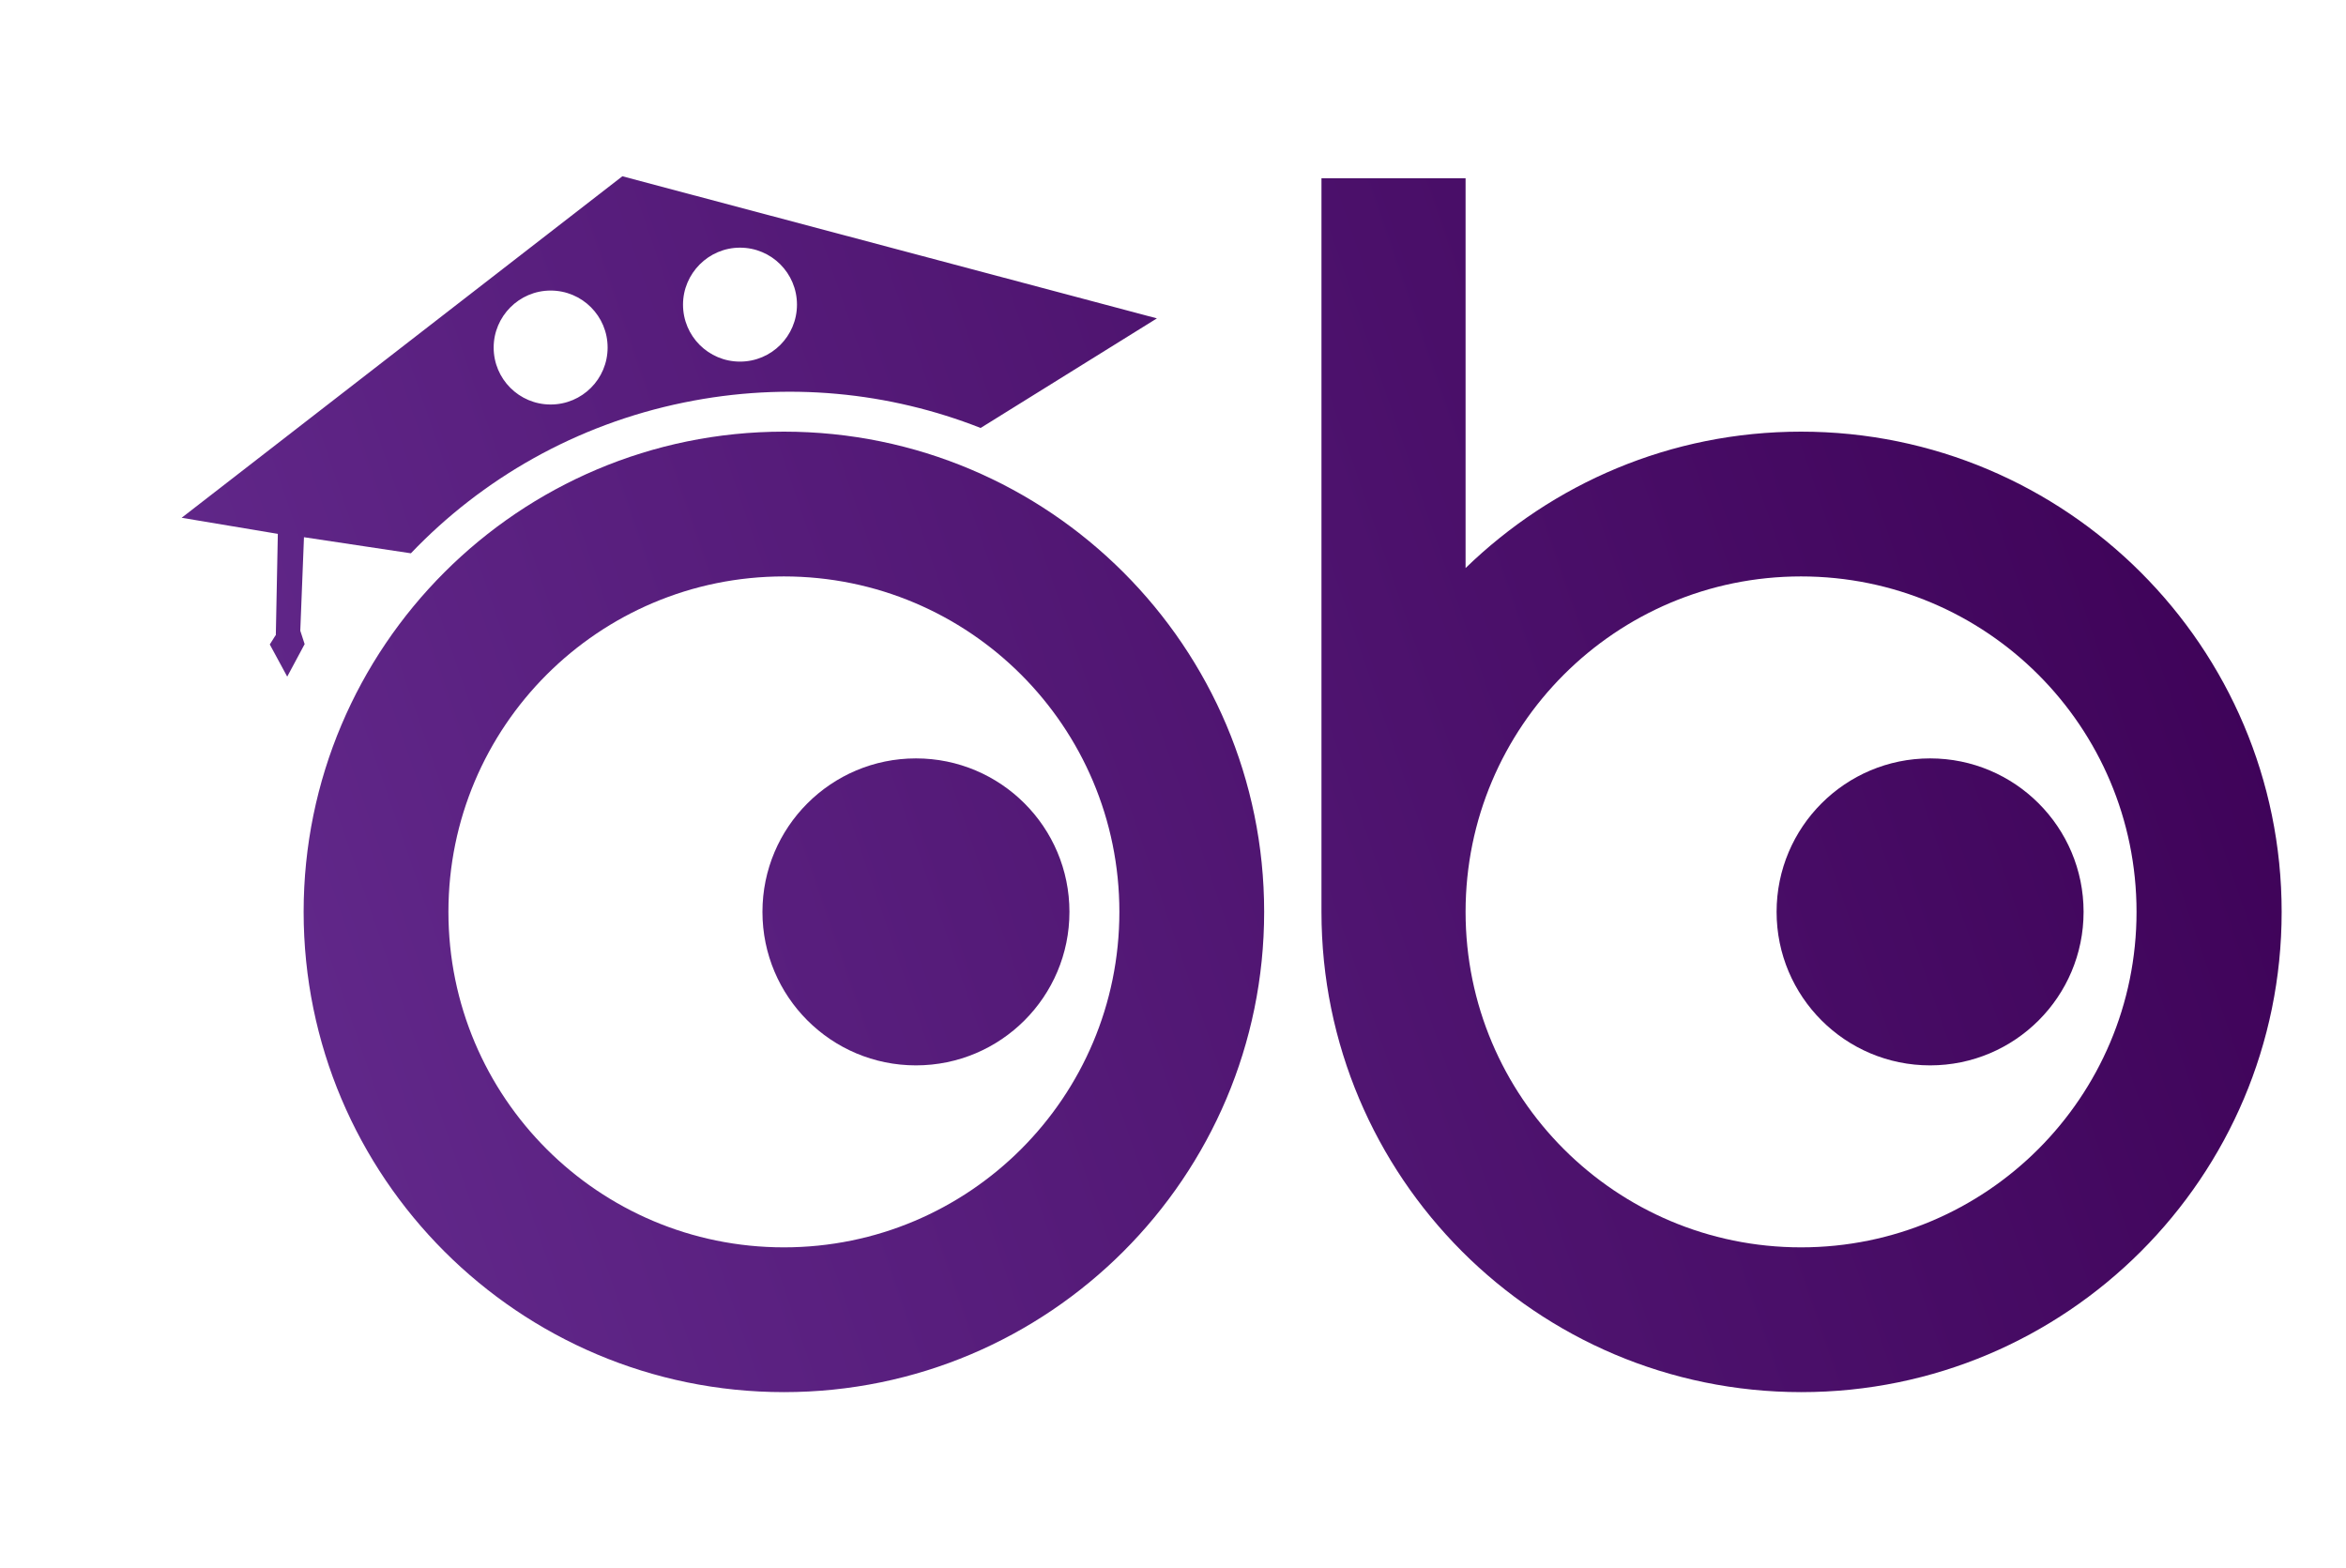 <?xml version="1.0" encoding="utf-8"?>
<!-- Generator: Adobe Illustrator 20.1.0, SVG Export Plug-In . SVG Version: 6.00 Build 0)  -->
<svg version="1.1" id="katman_1" xmlns="http://www.w3.org/2000/svg" xmlns:xlink="http://www.w3.org/1999/xlink" x="0px" y="0px"
	 viewBox="0 0 700 468" style="enable-background:new 0 0 700 468;" xml:space="preserve">
<style type="text/css">
	.st0{fill:url(#SVGID_1_);}
	.st1{fill:url(#SVGID_2_);}
	.st2{fill:url(#SVGID_3_);}
	.st3{fill:url(#SVGID_4_);}
	.st4{fill:url(#SVGID_5_);}
	.st5{fill:url(#SVGID_6_);}
	.st6{fill:url(#SVGID_7_);}
	.st7{fill:url(#SVGID_8_);}
	.st8{fill:url(#SVGID_9_);}
	.st9{fill:url(#SVGID_10_);}
	.st10{fill:url(#SVGID_11_);}
	.st11{fill:url(#SVGID_12_);}
	.st12{fill:url(#SVGID_13_);}
	.st13{fill:url(#SVGID_14_);}
	.st14{fill:url(#SVGID_15_);}
	.st15{fill:url(#SVGID_16_);}
	.st16{fill:url(#SVGID_17_);}
	.st17{fill:url(#SVGID_18_);}
	.st18{fill:url(#SVGID_19_);}
	.st19{fill:url(#SVGID_20_);}
	.st20{fill:url(#SVGID_21_);}
	.st21{fill:url(#SVGID_22_);}
	.st22{fill:url(#SVGID_23_);}
	.st23{fill:url(#SVGID_24_);}
</style>
<g>
	<g>
		<linearGradient id="SVGID_1_" gradientUnits="userSpaceOnUse" x1="820.917" y1="117.586" x2="913.923" y2="117.586">
			<stop  offset="0" style="stop-color:#3C0055"/>
			<stop  offset="1" style="stop-color:#3C0055"/>
		</linearGradient>
	</g>

	<g>
		<linearGradient id="SVGID_20_" gradientUnits="userSpaceOnUse" x1="10.05" y1="348.941" x2="692.051" y2="114.941">
			<stop  offset="0" style="stop-color:#662D91"/>
			<stop  offset="1" style="stop-color:#3C0055"/>
		</linearGradient>
		<path class="st19" d="M233.9,128.8c-79.1,0-143.3,64.2-143.3,143.3s64.2,143.3,143.3,143.3s143.3-64.2,143.3-143.3
			S313,128.8,233.9,128.8z M233.9,372.2c-55.3,0-100.1-44.8-100.1-100.1c0-55.3,44.8-100.1,100.1-100.1S334,216.8,334,272.1
			C334,327.4,289.2,372.2,233.9,372.2z"/>
		<linearGradient id="SVGID_21_" gradientUnits="userSpaceOnUse" x1="24.388" y1="389.92" x2="706.207" y2="155.982">
			<stop  offset="0" style="stop-color:#662D91"/>
			<stop  offset="1" style="stop-color:#3C0055"/>
		</linearGradient>
		<path class="st20" d="M537.4,128.8c-39,0-74.1,15.5-100.1,40.7V53.2h-43v218.9c0,79.1,64.1,143.3,143.2,143.3
			s143.3-64.2,143.3-143.3S616.5,128.8,537.4,128.8z M537.4,372.2c-55.3,0-100.1-44.8-100.1-100.1c0-55.3,44.8-100.1,100.1-100.1
			s100.1,44.8,100.1,100.1C637.5,327.4,592.7,372.2,537.4,372.2z"/>
		<linearGradient id="SVGID_22_" gradientUnits="userSpaceOnUse" x1="-44.756" y1="189.206" x2="637.244" y2="-44.794">
			<stop  offset="0" style="stop-color:#662D91"/>
			<stop  offset="1" style="stop-color:#3C0055"/>
		</linearGradient>
		<path class="st21" d="M89.6,188.2l1.1-27.9l31.9,4.8c21.2-22.2,49.2-38.4,81.5-45c30.8-6.3,61.3-3.1,88.5,7.6l52.6-32.7
			L185.7,52.6L54.2,154.5l28.7,4.8l-0.6,30.3l-0.1,0l-1.7,2.7l5.2,9.6l5.2-9.7L89.6,188.2z M220.8,73.9c9.4,0,17,7.6,17,17
			c0,9.4-7.6,17-17,17c-9.4,0-17-7.6-17-17C203.8,81.6,211.4,73.9,220.8,73.9z M164.3,86.7c9.4,0,17,7.6,17,17c0,9.4-7.6,17-17,17
			c-9.4,0-17-7.6-17-17C147.3,94.4,154.9,86.7,164.3,86.7z"/>
		<linearGradient id="SVGID_23_" gradientUnits="userSpaceOnUse" x1="14.2" y1="361.035" x2="696.2" y2="127.035">
			<stop  offset="0" style="stop-color:#662D91"/>
			<stop  offset="1" style="stop-color:#3C0055"/>
		</linearGradient>
		<circle class="st22" cx="273.3" cy="272.1" r="45.8"/>
		<linearGradient id="SVGID_24_" gradientUnits="userSpaceOnUse" x1="46.069" y1="453.917" x2="728.069" y2="219.917">
			<stop  offset="0" style="stop-color:#662D91"/>
			<stop  offset="1" style="stop-color:#3C0055"/>
		</linearGradient>
		<circle class="st23" cx="575.9" cy="272.1" r="45.8"/>
	</g>
</g>
</svg>

